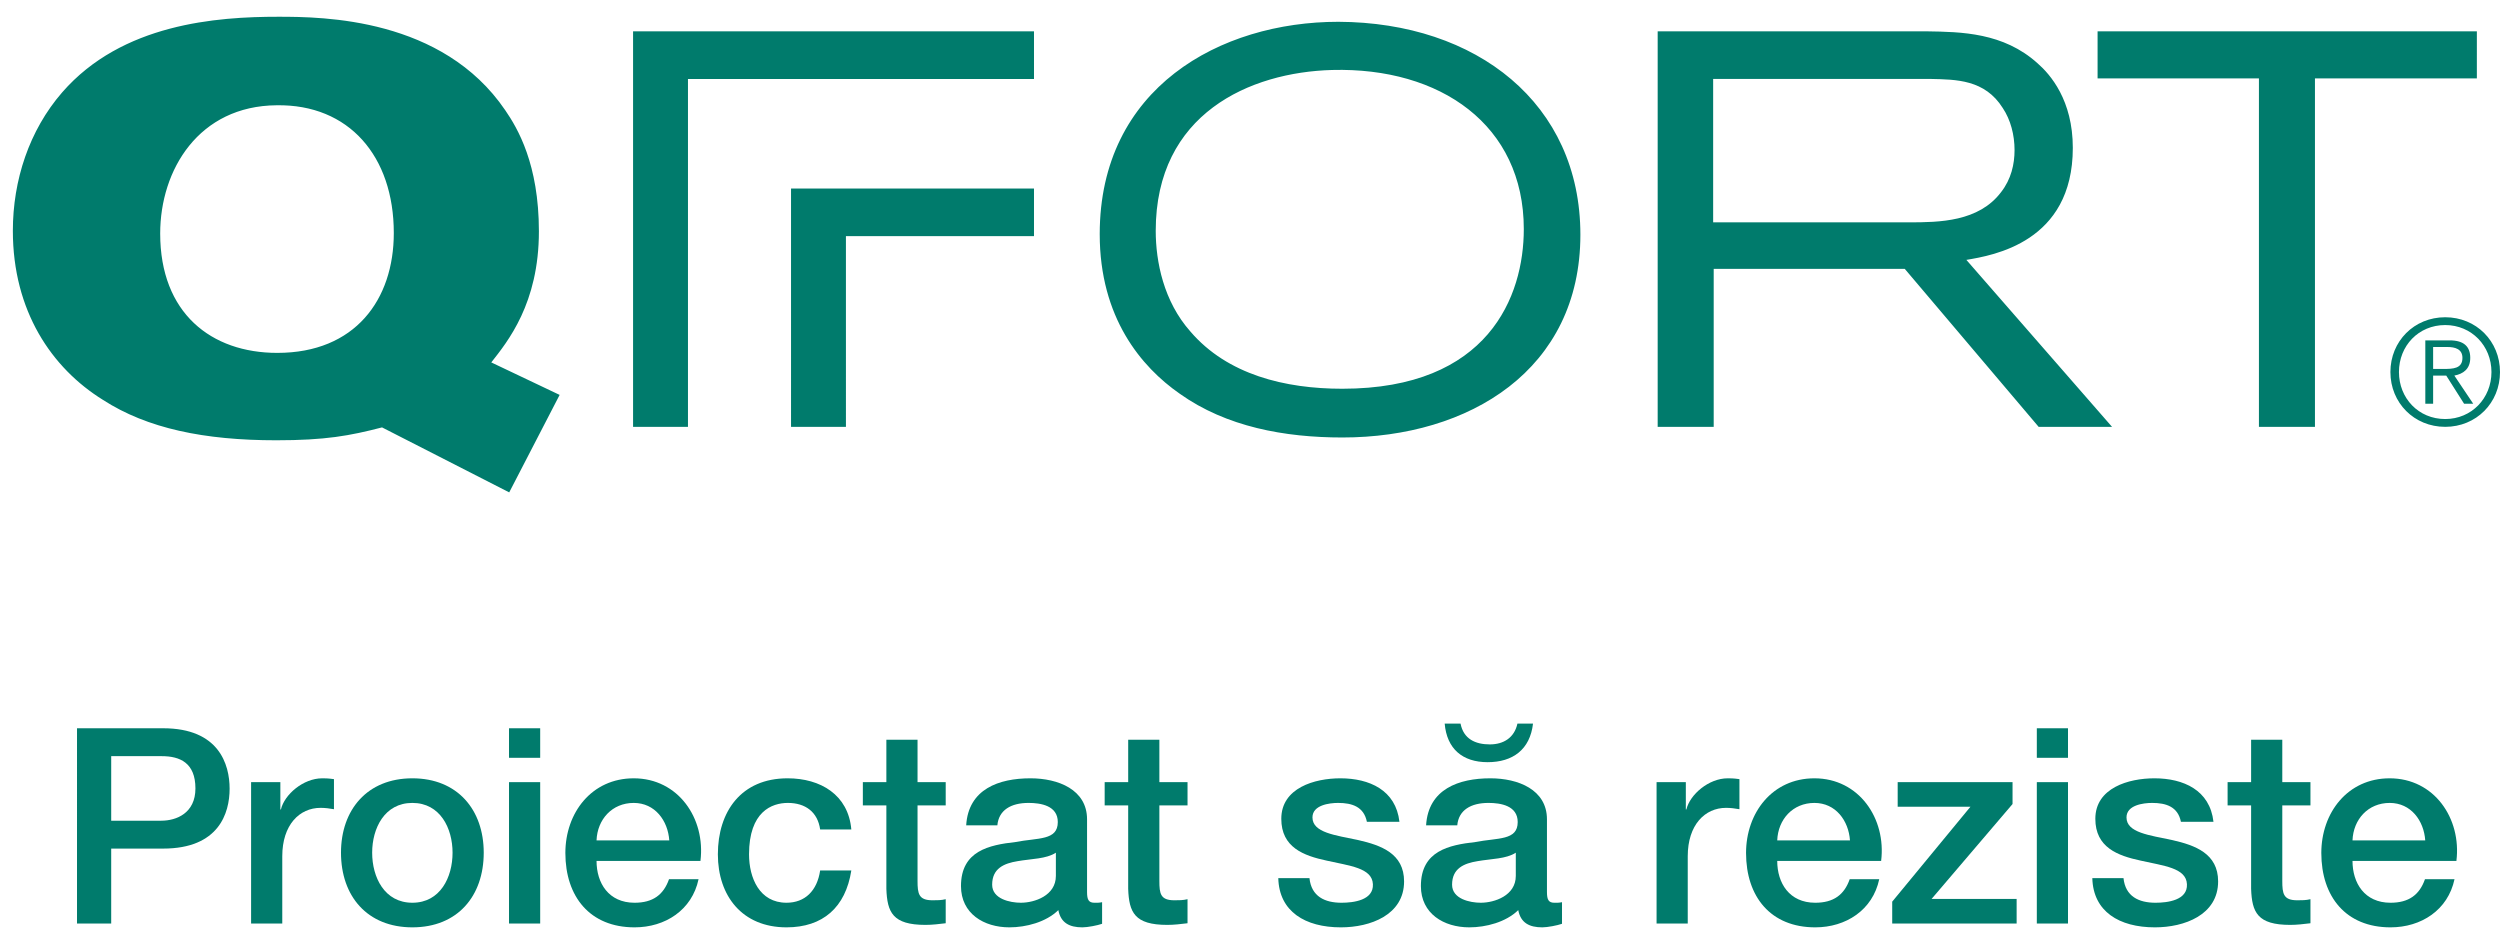 <?xml version="1.0" encoding="utf-8"?>
<!-- Generator: Adobe Illustrator 16.0.0, SVG Export Plug-In . SVG Version: 6.00 Build 0)  -->
<!DOCTYPE svg PUBLIC "-//W3C//DTD SVG 1.1//EN" "http://www.w3.org/Graphics/SVG/1.1/DTD/svg11.dtd">
<svg version="1.1" id="pozitiv" xmlns="http://www.w3.org/2000/svg" xmlns:xlink="http://www.w3.org/1999/xlink" x="0px" y="0px"
	 width="100%" height="100%" viewBox="0 0 461.251 174" enable-background="new 0 0 461.251 174" xml:space="preserve">
<g>
	<g>
		<g>
			<path fill="#007B6C" d="M246.929,4.021c-21.809,0-44.031,12.197-44.031,39.174c0,15.401,7.647,24.497,14.781,29.459
				c8.579,6.098,19.328,8.063,29.974,8.063c23.462,0,43.928-12.508,43.928-37.418C291.581,19.113,272.458,4.125,246.929,4.021z
				 M247.653,71.724c-10.543,0-21.189-2.585-28.011-10.543c-4.962-5.581-6.41-12.92-6.41-18.605
				c0-21.603,17.365-29.249,32.56-29.665c19.948-0.518,35.35,10.13,35.35,29.356C281.142,54.669,274.628,71.724,247.653,71.724z
				 M382.435,27.277c0-8.785-4.136-13.539-6.512-15.606c-6.306-5.686-14.058-5.788-20.466-5.891h-49.615v72.972h10.336V49.604
				h35.248l24.703,29.148h13.54l-26.873-30.803C367.655,47.124,382.435,44.746,382.435,27.277z M316.077,41.024v-26.46h40.104
				c4.755,0.104,10.024,0.104,13.333,5.374c1.448,2.172,2.171,4.963,2.171,7.753c0,2.585-0.62,5.374-2.48,7.752
				c-4.137,5.478-11.371,5.581-17.055,5.581H316.077z M387.005,5.78v8.681h29.769v64.291h10.336V14.461h29.872V5.78H387.005z
				 M99.428,42.679c0-12.402-3.929-19.019-6.202-22.327C81.65,3.299,59.634,3.091,51.366,3.091
				c-11.371,0-28.838,1.241-39.898,13.956c-6.099,7.026-9.096,16.227-9.096,25.528c0,14.781,7.134,25.323,16.642,31.215
				c8.166,5.272,18.708,7.442,31.939,7.442c9.096,0,13.541-0.826,19.535-2.377l23.463,11.99l9.302-17.985l-12.61-5.995
				C93.64,63.043,99.428,56.013,99.428,42.679z M51.158,65.108c-12.197,0-21.603-7.338-21.603-22.017
				c0-11.781,7.131-23.565,21.5-23.669c13.333-0.207,21.602,9.406,21.602,23.567C72.657,55.289,65.525,65.108,51.158,65.108z
				 M116.802,78.757h10.129V14.57h63.842V5.784h-73.971V78.757z M145.946,78.757h10.128V43.572h34.699v-8.787h-44.827V78.757z"/>
			<g>
				<path fill="#007B6C" d="M461.251,68.642c0,5.681-4.376,10.11-10.11,10.11s-10.11-4.43-10.11-10.11
					c0-5.68,4.376-10.11,10.11-10.11S461.251,62.962,461.251,68.642z M442.608,68.642c0,4.838,3.613,8.67,8.533,8.67
					c4.864,0,8.534-3.832,8.534-8.67s-3.67-8.67-8.534-8.67C446.221,59.972,442.608,63.804,442.608,68.642z M448.913,74.484h-1.441
					V62.798h4.484c2.637,0,3.806,1.143,3.806,3.234c0,2.066-1.332,2.963-2.935,3.262l3.479,5.19h-1.685l-3.289-5.19h-2.419V74.484z
					 M450.815,68.071c1.766,0,3.506-0.055,3.506-2.039c0-1.631-1.359-2.011-2.772-2.011h-2.636v4.05H450.815z"/>
			</g>
		</g>
	</g>
	<g>
		<path fill="#007B6C" d="M14.209,134.365h15.894c10.293,0,12.261,6.661,12.261,11.151s-1.968,11.049-12.261,11.049h-9.586v13.825
			h-6.308V134.365z M20.517,151.42h9.233c2.826,0,6.307-1.413,6.307-5.953c0-4.743-2.875-5.955-6.206-5.955h-9.334V151.42z"/>
		<path fill="#007B6C" d="M46.327,144.306h5.399v5.045h0.101c0.656-2.774,4.138-5.752,7.619-5.752c1.363,0,1.615,0.102,2.17,0.152
			v5.55c-0.807-0.151-1.665-0.252-2.472-0.252c-3.886,0-7.064,3.128-7.064,8.931v12.411h-5.752V144.306z"/>
		<path fill="#007B6C" d="M62.913,157.322c0-7.921,4.844-13.724,13.168-13.724s13.168,5.803,13.168,13.724
			c0,8.022-4.844,13.774-13.168,13.774S62.913,165.345,62.913,157.322z M83.497,157.322c0-4.489-2.27-9.183-7.416-9.183
			c-5.146,0-7.417,4.693-7.417,9.183c0,4.541,2.271,9.234,7.417,9.234C81.227,166.557,83.497,161.863,83.497,157.322z"/>
		<path fill="#007B6C" d="M93.913,134.365h5.752v5.45h-5.752V134.365z M93.913,144.306h5.752v26.085h-5.752V144.306z"/>
		<path fill="#007B6C" d="M110.062,158.837c0,4.086,2.221,7.72,7.014,7.72c3.381,0,5.349-1.464,6.357-4.34h5.45
			c-1.211,5.701-6.156,8.88-11.807,8.88c-8.225,0-12.765-5.65-12.765-13.724c0-7.416,4.844-13.774,12.613-13.774
			c8.225,0,13.271,7.417,12.312,15.238H110.062z M123.483,155.053c-0.252-3.633-2.623-6.913-6.56-6.913
			c-3.986,0-6.71,3.028-6.862,6.913H123.483z"/>
		<path fill="#007B6C" d="M151.317,153.034c-0.455-3.229-2.725-4.895-5.954-4.895c-2.977,0-7.165,1.615-7.165,9.486
			c0,4.339,1.918,8.931,6.912,8.931c3.381,0,5.651-2.17,6.207-5.954h5.752c-1.06,6.812-5.248,10.494-11.958,10.494
			c-8.174,0-12.664-5.802-12.664-13.471c0-7.871,4.289-14.027,12.866-14.027c6.055,0,11.201,3.028,11.756,9.436H151.317z"/>
		<path fill="#007B6C" d="M159.196,144.306h4.339v-7.82h5.752v7.82h5.197v4.289h-5.197v13.926c0,2.371,0.202,3.582,2.775,3.582
			c0.808,0,1.615,0,2.422-0.202v4.439c-1.261,0.152-2.472,0.303-3.734,0.303c-6.055,0-7.063-2.32-7.215-6.659v-15.389h-4.339
			V144.306z"/>
		<path fill="#007B6C" d="M200.561,164.588c0,1.413,0.303,1.969,1.363,1.969h0.606c0.251,0,0.503-0.051,0.807-0.102v3.986
			c-0.858,0.303-2.675,0.655-3.634,0.655c-2.371,0-3.986-0.807-4.439-3.179c-2.271,2.221-5.955,3.179-9.032,3.179
			c-4.692,0-8.931-2.522-8.931-7.618c0-6.509,5.197-7.568,10.041-8.123c4.188-0.808,7.821-0.252,7.821-3.684
			c0-3.027-3.128-3.532-5.399-3.532c-3.229,0-5.499,1.313-5.752,4.138h-5.751c0.403-6.71,6.055-8.679,11.856-8.679
			c5.097,0,10.444,2.069,10.444,7.569V164.588z M194.809,157.322c-1.766,1.162-4.49,1.111-7.064,1.564
			c-2.472,0.404-4.692,1.312-4.692,4.34c0,2.623,3.28,3.33,5.298,3.33c2.522,0,6.458-1.312,6.458-4.944V157.322z"/>
		<path fill="#007B6C" d="M203.813,144.306h4.339v-7.82h5.752v7.82h5.196v4.289h-5.196v13.926c0,2.371,0.202,3.582,2.775,3.582
			c0.807,0,1.614,0,2.421-0.202v4.439c-1.261,0.152-2.472,0.303-3.734,0.303c-6.054,0-7.063-2.32-7.215-6.659v-15.389h-4.339
			V144.306z"/>
		<path fill="#007B6C" d="M241.597,162.016c0.353,3.38,2.825,4.541,5.902,4.541c2.221,0,5.954-0.454,5.803-3.432
			c-0.151-3.026-4.339-3.381-8.526-4.339c-4.239-0.908-8.376-2.422-8.376-7.72c0-5.701,6.155-7.468,10.898-7.468
			c5.348,0,10.242,2.17,10.898,8.022h-6.004c-0.556-2.775-2.726-3.481-5.298-3.481c-1.665,0-4.743,0.404-4.743,2.674
			c0,2.827,4.238,3.28,8.476,4.188c4.188,0.959,8.427,2.473,8.427,7.619c0,6.206-6.257,8.476-11.655,8.476
			c-6.609,0-11.402-2.926-11.554-9.081H241.597z"/>
		<path fill="#007B6C" d="M285.415,164.588c0,1.413,0.304,1.969,1.363,1.969h0.605c0.252,0,0.504-0.051,0.808-0.102v3.986
			c-0.858,0.303-2.675,0.655-3.634,0.655c-2.371,0-3.986-0.807-4.439-3.179c-2.271,2.221-5.954,3.179-9.031,3.179
			c-4.692,0-8.931-2.522-8.931-7.618c0-6.509,5.196-7.568,10.04-8.123c4.188-0.808,7.821-0.252,7.821-3.684
			c0-3.027-3.128-3.532-5.399-3.532c-3.229,0-5.499,1.313-5.752,4.138h-5.751c0.403-6.71,6.055-8.679,11.856-8.679
			c5.097,0,10.443,2.069,10.443,7.569V164.588z M269.471,133.508c0.555,2.825,2.725,3.835,5.398,3.835
			c2.573,0,4.541-1.262,5.097-3.835h2.876c-0.556,4.794-3.733,7.115-8.375,7.115c-4.643,0-7.519-2.473-7.922-7.115H269.471z
			 M279.664,157.322c-1.766,1.162-4.49,1.111-7.063,1.564c-2.473,0.404-4.692,1.312-4.692,4.34c0,2.623,3.279,3.33,5.298,3.33
			c2.522,0,6.458-1.312,6.458-4.944V157.322z"/>
		<path fill="#007B6C" d="M305.638,144.306h5.398v5.045h0.101c0.656-2.774,4.138-5.752,7.619-5.752c1.362,0,1.614,0.102,2.17,0.152
			v5.55c-0.808-0.151-1.665-0.252-2.473-0.252c-3.886,0-7.064,3.128-7.064,8.931v12.411h-5.751V144.306z"/>
		<path fill="#007B6C" d="M327.899,158.837c0,4.086,2.221,7.72,7.014,7.72c3.381,0,5.349-1.464,6.357-4.34h5.449
			c-1.211,5.701-6.155,8.88-11.807,8.88c-8.225,0-12.765-5.65-12.765-13.724c0-7.416,4.844-13.774,12.613-13.774
			c8.225,0,13.27,7.417,12.312,15.238H327.899z M341.321,155.053c-0.252-3.633-2.623-6.913-6.56-6.913
			c-3.985,0-6.71,3.028-6.862,6.913H341.321z"/>
		<path fill="#007B6C" d="M350.124,144.306h21.191v4.036L356.38,165.85h15.69v4.541h-22.956v-4.036l14.431-17.509h-13.422V144.306z"
			/>
		<path fill="#007B6C" d="M375.794,134.365h5.752v5.45h-5.752V134.365z M375.794,144.306h5.752v26.085h-5.752V144.306z"/>
		<path fill="#007B6C" d="M391.786,162.016c0.354,3.38,2.826,4.541,5.903,4.541c2.221,0,5.953-0.454,5.803-3.432
			c-0.151-3.026-4.34-3.381-8.527-4.339c-4.238-0.908-8.375-2.422-8.375-7.72c0-5.701,6.154-7.468,10.898-7.468
			c5.348,0,10.241,2.17,10.898,8.022h-6.005c-0.555-2.775-2.725-3.481-5.298-3.481c-1.665,0-4.743,0.404-4.743,2.674
			c0,2.827,4.239,3.28,8.477,4.188c4.188,0.959,8.427,2.473,8.427,7.619c0,6.206-6.257,8.476-11.656,8.476
			c-6.608,0-11.401-2.926-11.554-9.081H391.786z"/>
		<path fill="#007B6C" d="M410.993,144.306h4.339v-7.82h5.752v7.82h5.196v4.289h-5.196v13.926c0,2.371,0.202,3.582,2.774,3.582
			c0.808,0,1.615,0,2.422-0.202v4.439c-1.262,0.152-2.473,0.303-3.733,0.303c-6.055,0-7.063-2.32-7.215-6.659v-15.389h-4.339
			V144.306z"/>
		<path fill="#007B6C" d="M434.037,158.837c0,4.086,2.22,7.72,7.014,7.72c3.381,0,5.349-1.464,6.356-4.34h5.45
			c-1.211,5.701-6.156,8.88-11.807,8.88c-8.225,0-12.766-5.65-12.766-13.724c0-7.416,4.844-13.774,12.613-13.774
			c8.225,0,13.271,7.417,12.312,15.238H434.037z M447.458,155.053c-0.252-3.633-2.623-6.913-6.56-6.913
			c-3.985,0-6.71,3.028-6.861,6.913H447.458z"/>
	</g>
</g>
</svg>
